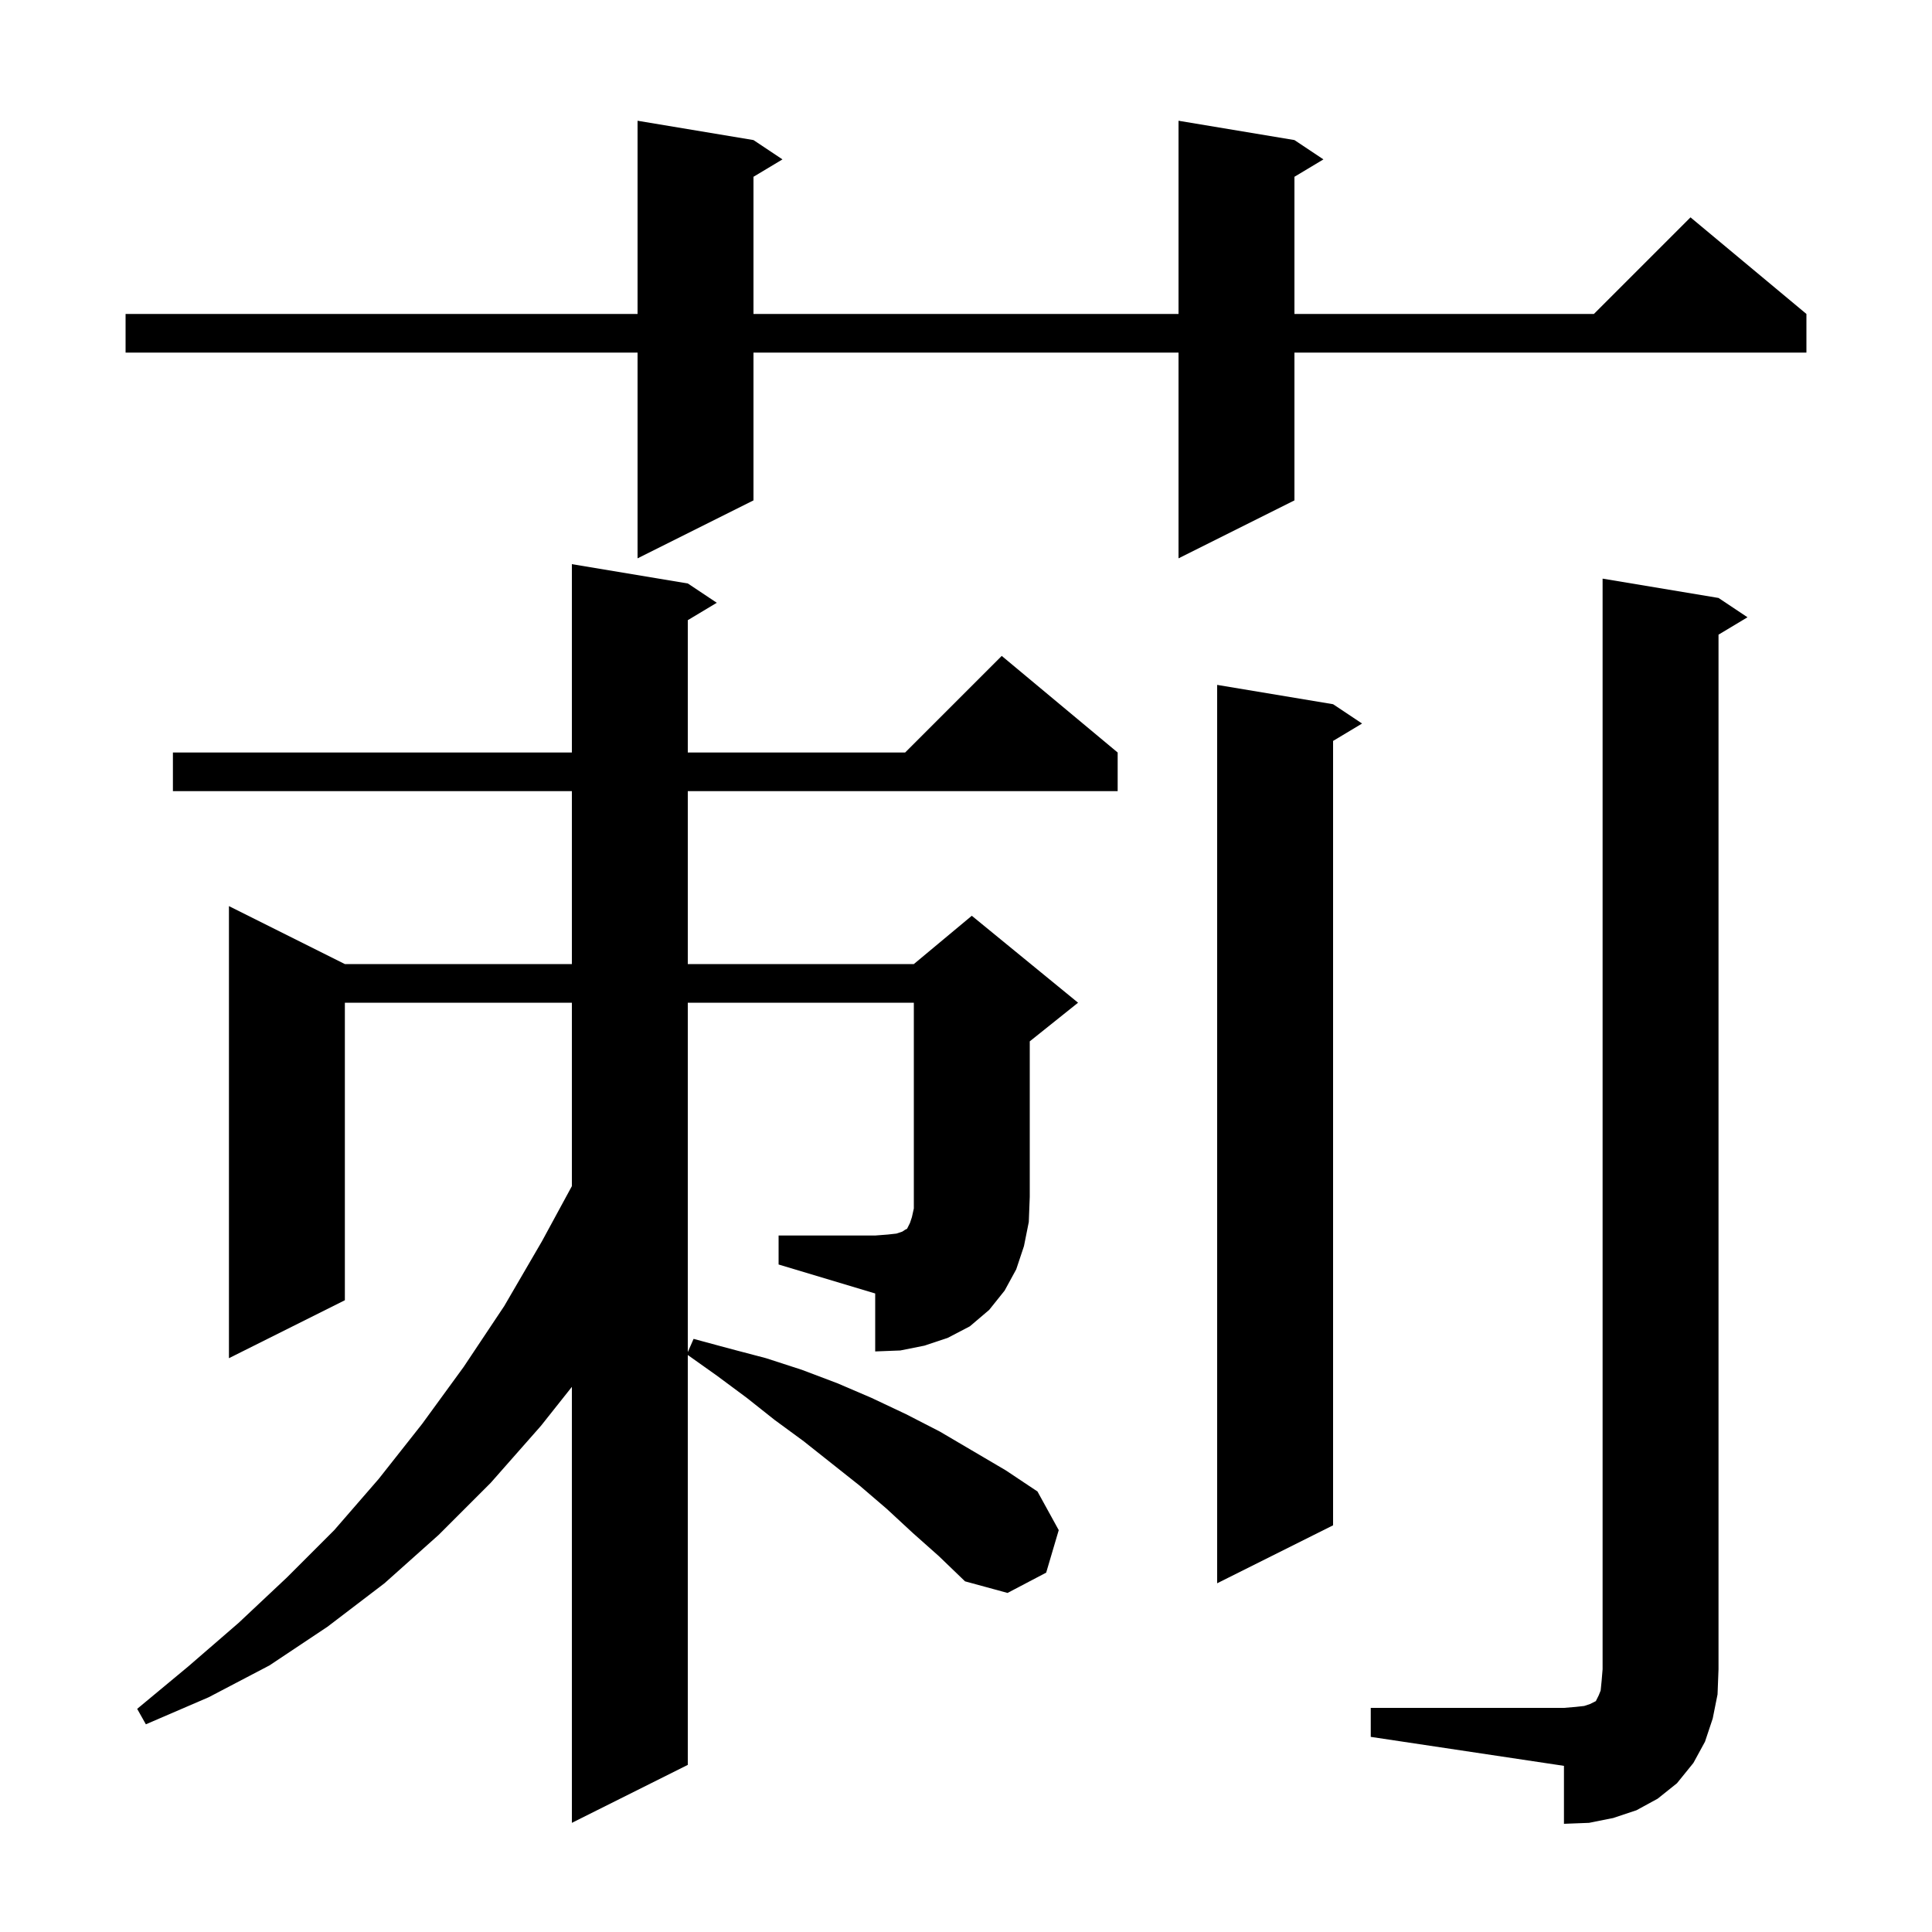 <svg xmlns="http://www.w3.org/2000/svg" xmlns:xlink="http://www.w3.org/1999/xlink" version="1.1" baseProfile="full" viewBox="0 0 200 200" width="200" height="200">
<g fill="black">
<path d="M 141.9 176.8 L 161.9 176.8 L 163.1 176.7 L 164.0 176.6 L 164.6 176.4 L 165.2 176.1 L 165.5 175.5 L 165.7 175.0 L 165.8 174.0 L 165.9 172.8 L 165.9 59.9 L 177.9 61.9 L 180.9 63.9 L 177.9 65.7 L 177.9 172.8 L 177.8 175.4 L 177.3 177.9 L 176.5 180.3 L 175.3 182.5 L 173.6 184.6 L 171.6 186.2 L 169.4 187.4 L 167.0 188.2 L 164.5 188.7 L 161.9 188.8 L 161.9 182.8 L 141.9 179.8 Z M 138.0 72.9 L 141.0 74.9 L 138.0 76.7 L 138.0 157.9 L 126.0 163.9 L 126.0 70.9 Z M 80.6 127.9 L 90.6 127.9 L 91.9 127.8 L 92.8 127.7 L 93.4 127.5 L 93.7 127.3 L 93.9 127.2 L 94.2 126.6 L 94.4 126.0 L 94.6 125.1 L 94.6 103.8 L 71.2 103.8 L 71.2 139.971 L 71.8 138.6 L 75.5 139.6 L 79.3 140.6 L 83.0 141.8 L 86.7 143.2 L 90.2 144.7 L 93.8 146.4 L 97.3 148.2 L 104.1 152.2 L 107.4 154.4 L 109.6 158.4 L 108.3 162.8 L 104.3 164.9 L 99.9 163.7 L 97.2 161.1 L 94.5 158.7 L 91.8 156.2 L 89.0 153.8 L 83.2 149.2 L 80.2 147.0 L 77.3 144.7 L 74.2 142.4 L 71.2 140.271 L 71.2 182.7 L 59.2 188.7 L 59.2 143.568 L 56.0 147.6 L 50.8 153.5 L 45.4 158.9 L 39.8 163.9 L 33.9 168.4 L 27.9 172.4 L 21.6 175.7 L 15.1 178.5 L 14.2 176.9 L 19.5 172.5 L 24.7 168.0 L 29.7 163.3 L 34.6 158.4 L 39.2 153.1 L 43.7 147.4 L 48.0 141.5 L 52.2 135.2 L 56.1 128.5 L 59.2 122.789 L 59.2 103.8 L 35.7 103.8 L 35.7 134.6 L 23.7 140.6 L 23.7 93.8 L 35.7 99.8 L 59.2 99.8 L 59.2 81.9 L 17.9 81.9 L 17.9 77.9 L 59.2 77.9 L 59.2 58.4 L 71.2 60.4 L 74.2 62.4 L 71.2 64.2 L 71.2 77.9 L 93.7 77.9 L 103.7 67.9 L 115.7 77.9 L 115.7 81.9 L 71.2 81.9 L 71.2 99.8 L 94.6 99.8 L 100.6 94.8 L 111.6 103.8 L 106.6 107.8 L 106.6 123.9 L 106.5 126.5 L 106.0 129.0 L 105.2 131.4 L 104.0 133.6 L 102.4 135.6 L 100.4 137.3 L 98.1 138.5 L 95.7 139.3 L 93.2 139.8 L 90.6 139.9 L 90.6 133.9 L 80.6 130.9 Z M 134.0 14.5 L 137.0 16.5 L 134.0 18.3 L 134.0 32.5 L 165.0 32.5 L 175.0 22.5 L 187.0 32.5 L 187.0 36.5 L 134.0 36.5 L 134.0 51.8 L 122.0 57.8 L 122.0 36.5 L 78.0 36.5 L 78.0 51.8 L 66.0 57.8 L 66.0 36.5 L 13.0 36.5 L 13.0 32.5 L 66.0 32.5 L 66.0 12.5 L 78.0 14.5 L 81.0 16.5 L 78.0 18.3 L 78.0 32.5 L 122.0 32.5 L 122.0 12.5 Z " />
</g>
</svg>
